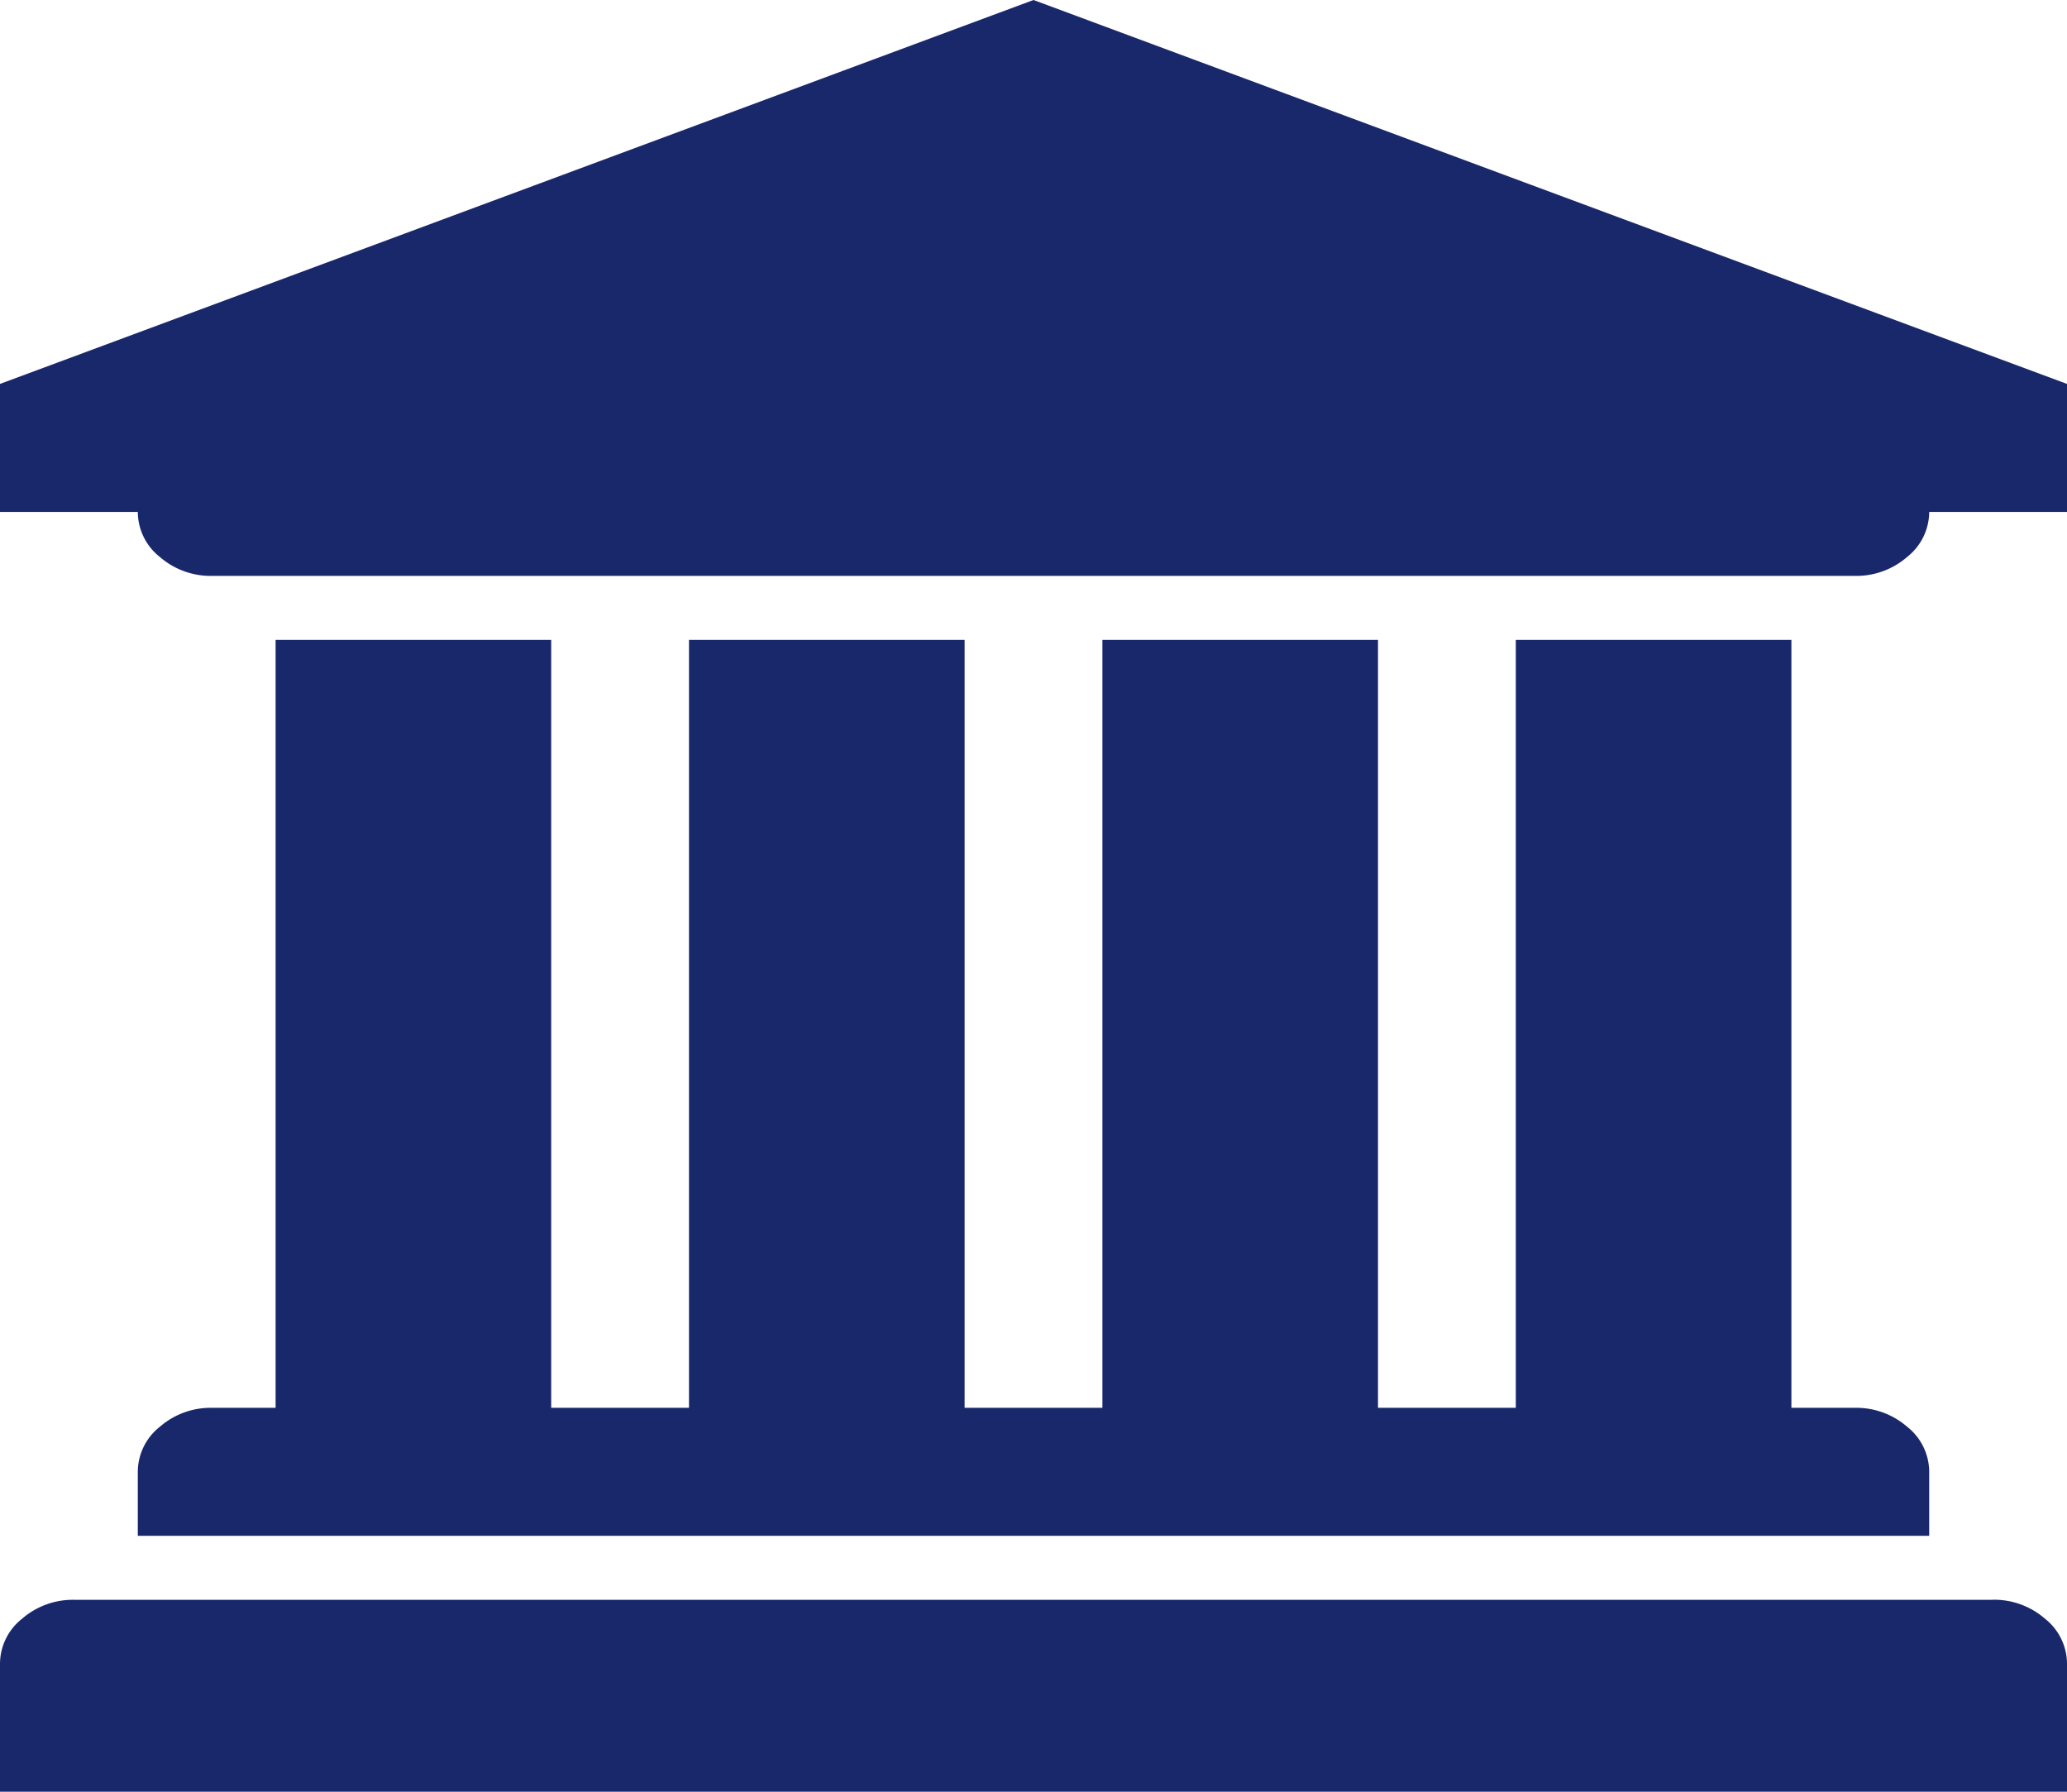 <svg xmlns="http://www.w3.org/2000/svg" width="30" height="26" viewBox="0 0 30 26">
  <path id="bank" d="M15,0,30,5.571V7.429H28a.837.837,0,0,1-.32.653,1.125,1.125,0,0,1-.758.275H3.078a1.125,1.125,0,0,1-.758-.275A.837.837,0,0,1,2,7.429H0V5.571ZM4,9.286H8V20.429h2V9.286h4V20.429h2V9.286h4V20.429h2V9.286h4V20.429h.922a1.125,1.125,0,0,1,.758.275.837.837,0,0,1,.32.653v.929H2v-.929a.837.837,0,0,1,.32-.653,1.125,1.125,0,0,1,.758-.275H4ZM28.922,23.214a1.125,1.125,0,0,1,.758.275.837.837,0,0,1,.32.653V26H0V24.143a.837.837,0,0,1,.32-.653,1.125,1.125,0,0,1,.758-.275H28.922Z" fill="#19286b"/>
</svg>
